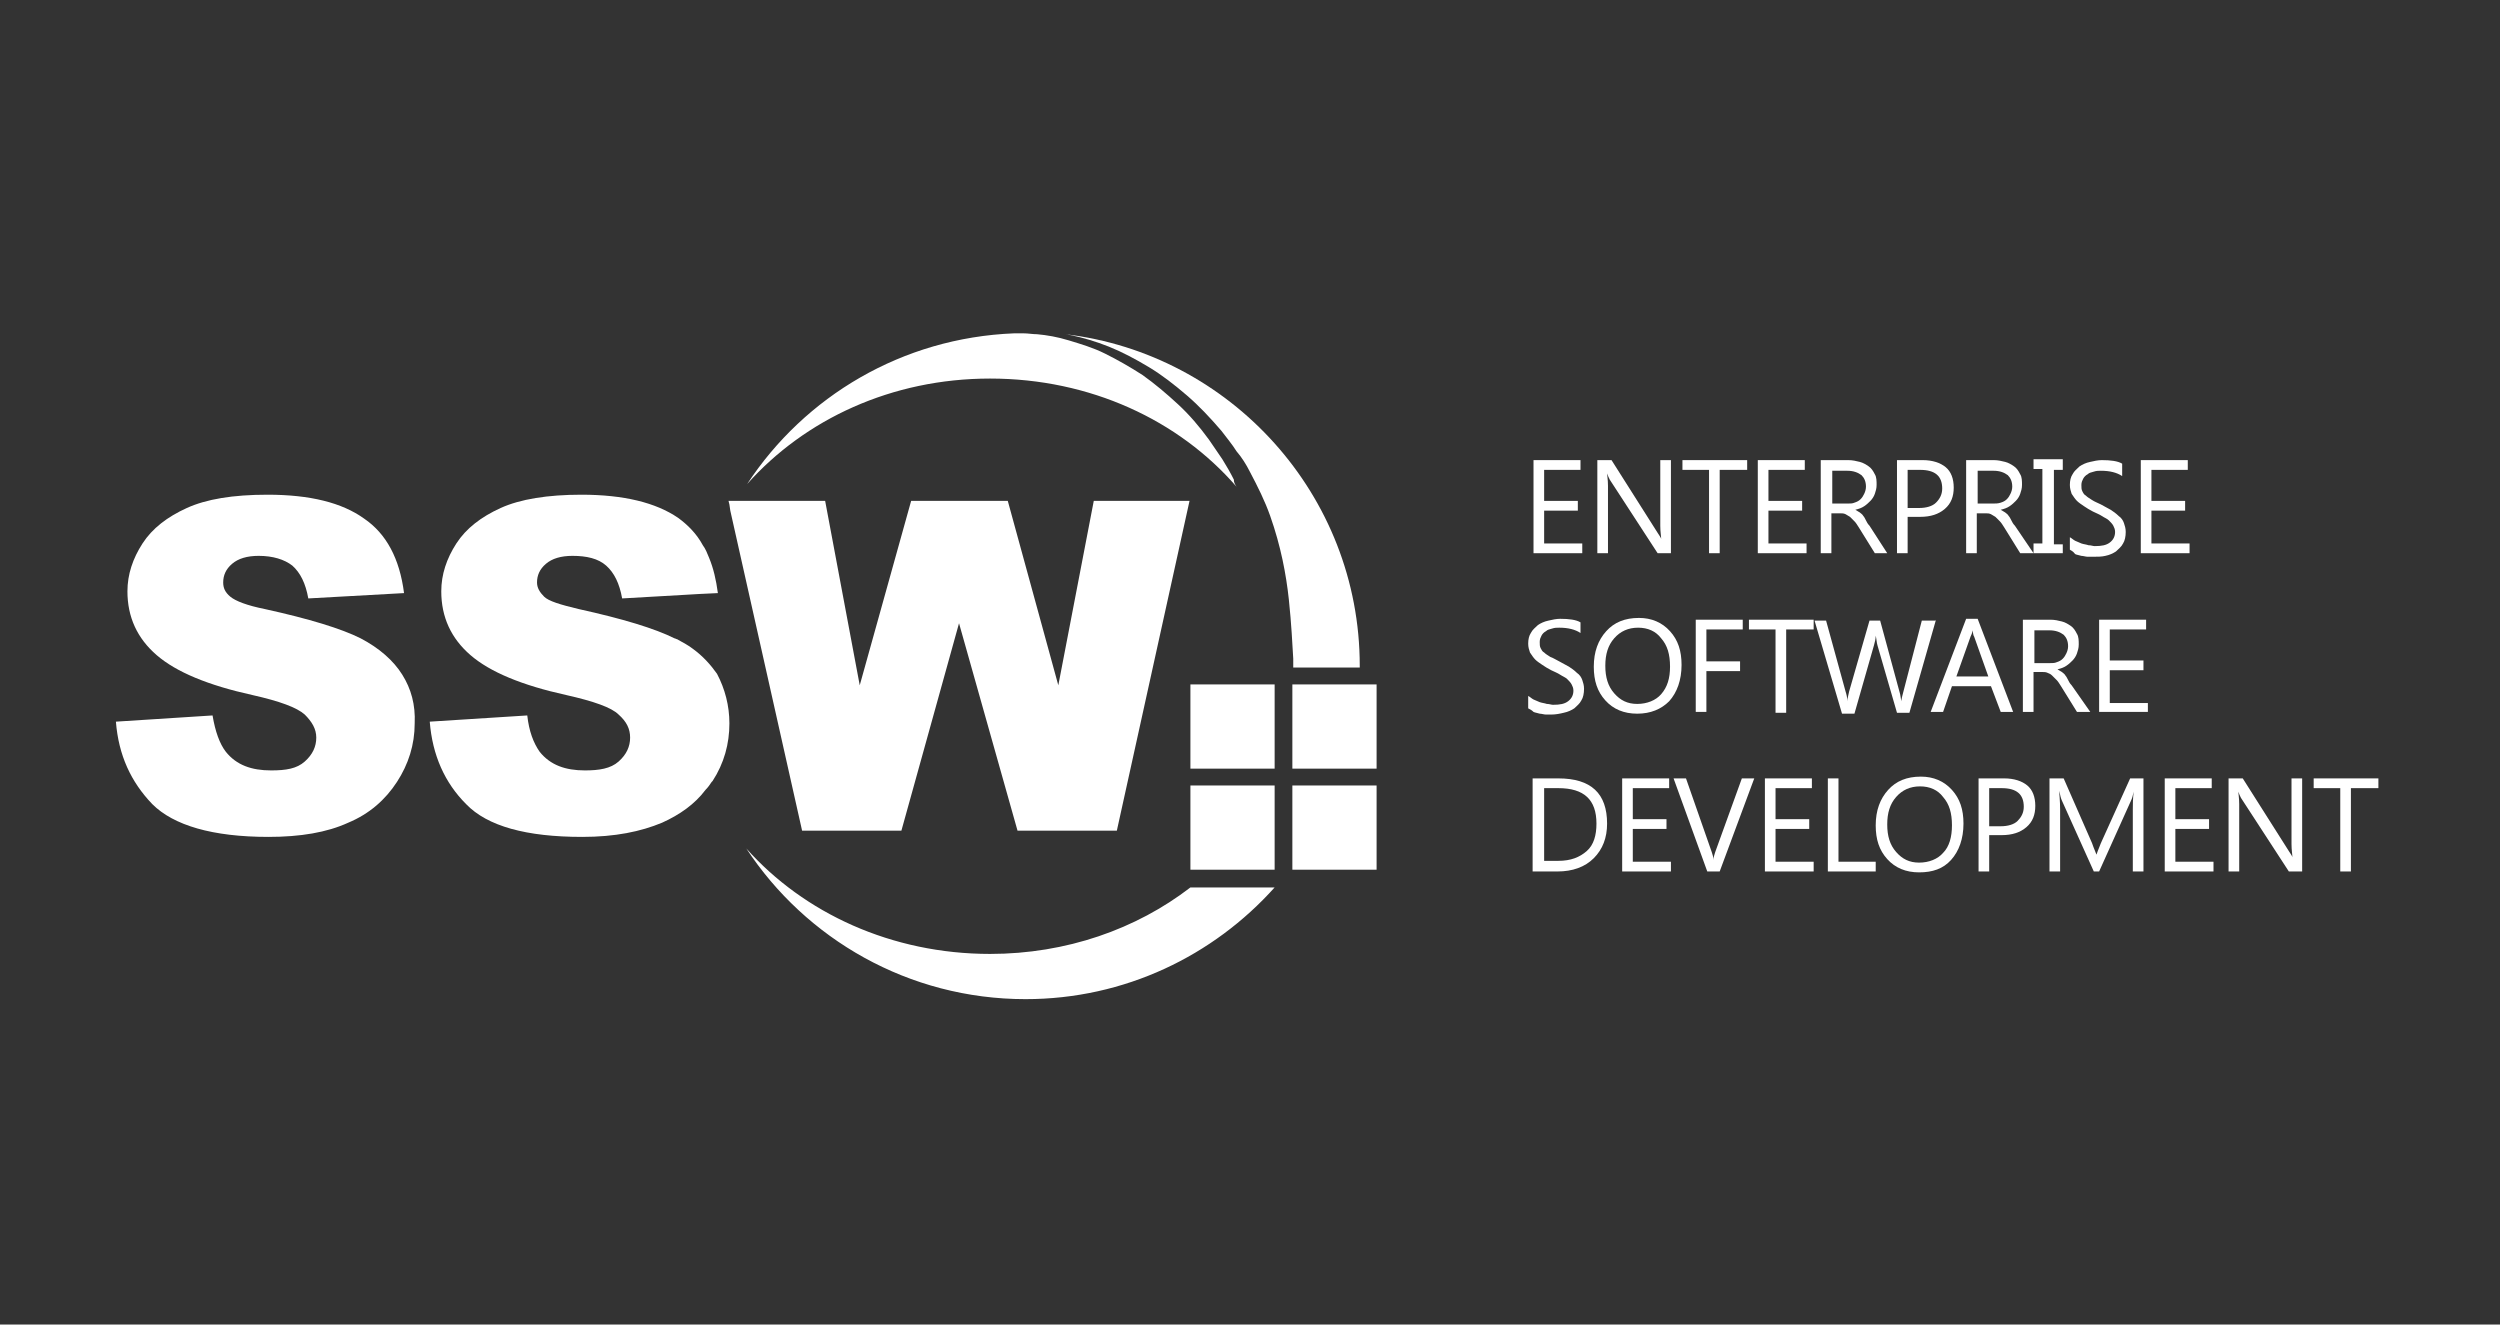 <svg width="151" height="80" viewBox="0 0 151 80" fill="none" xmlns="http://www.w3.org/2000/svg">
<rect x="0" y="0" width="151" height="80" fill="#333333" stroke="none"/>
<path d="M74.685 29.398C71.205 25.381 65.85 22.865 59.799 22.865C53.855 22.865 48.608 25.328 45.127 29.237C48.608 23.936 54.498 20.402 61.245 20.134C61.406 20.134 61.62 20.134 61.834 20.134C62.102 20.134 62.37 20.187 62.637 20.187C63.226 20.241 63.869 20.348 64.565 20.562C65.261 20.776 66.011 20.991 66.76 21.366C67.51 21.74 68.26 22.169 69.009 22.651C69.759 23.186 70.455 23.775 71.151 24.418C71.847 25.06 72.436 25.756 73.025 26.56C73.293 26.934 73.561 27.363 73.829 27.738C74.096 28.166 74.311 28.541 74.525 28.969C74.525 29.13 74.578 29.237 74.685 29.398Z" fill="white"/>
<path d="M76.988 53.601C73.293 57.724 67.938 60.348 61.941 60.348C54.873 60.348 48.661 56.707 45.074 51.245C48.554 55.154 53.855 57.617 59.799 57.617C64.404 57.617 68.635 56.118 71.901 53.601H76.988Z" fill="white"/>
<path d="M82.129 40.214V40.321H78.112C78.112 40.161 78.112 40 78.112 39.786C78.059 38.929 78.005 37.697 77.845 36.198C77.684 34.699 77.363 32.985 76.72 31.165C76.399 30.254 75.971 29.398 75.489 28.487C75.274 28.059 75.007 27.631 74.685 27.256C74.418 26.827 74.096 26.453 73.775 26.024C73.132 25.274 72.436 24.525 71.687 23.882C70.937 23.24 70.187 22.651 69.384 22.169C68.581 21.687 67.778 21.258 66.975 20.937C66.171 20.616 65.422 20.402 64.672 20.241C64.565 20.241 64.458 20.187 64.351 20.187C74.311 21.366 82.129 29.88 82.129 40.214Z" fill="white"/>
<path d="M24.297 40.75C23.762 39.893 22.905 39.143 21.78 38.554C20.602 37.965 18.675 37.376 15.997 36.787C14.926 36.573 14.23 36.305 13.909 36.038C13.588 35.77 13.481 35.502 13.481 35.181C13.481 34.752 13.641 34.377 14.016 34.056C14.391 33.735 14.926 33.574 15.623 33.574C16.479 33.574 17.175 33.788 17.657 34.163C18.139 34.592 18.46 35.234 18.621 36.145L24.404 35.823C24.137 33.735 23.333 32.236 21.995 31.325C20.656 30.361 18.728 29.88 16.158 29.88C14.07 29.88 12.463 30.147 11.285 30.683C10.107 31.218 9.197 31.914 8.608 32.825C8.019 33.735 7.697 34.699 7.697 35.716C7.697 37.269 8.286 38.554 9.465 39.572C10.643 40.589 12.57 41.392 15.248 41.981C16.908 42.356 17.925 42.731 18.407 43.159C18.835 43.588 19.103 44.016 19.103 44.552C19.103 45.087 18.889 45.569 18.407 45.997C17.925 46.426 17.282 46.533 16.372 46.533C15.194 46.533 14.284 46.212 13.641 45.408C13.266 44.926 12.999 44.177 12.838 43.213L7.001 43.588C7.162 45.623 7.912 47.229 9.197 48.568C10.482 49.853 12.838 50.549 16.212 50.549C18.139 50.549 19.746 50.281 21.031 49.692C22.316 49.157 23.28 48.3 23.976 47.229C24.672 46.158 25.047 44.98 25.047 43.695C25.1 42.57 24.833 41.606 24.297 40.75Z" fill="white"/>
<path d="M44.056 43.695C44.056 44.926 43.735 46.104 43.039 47.175L42.985 47.229C42.878 47.39 42.771 47.55 42.61 47.711C41.968 48.568 41.058 49.21 39.987 49.692C38.702 50.228 37.149 50.549 35.167 50.549C31.794 50.549 29.438 49.906 28.153 48.568C26.867 47.282 26.118 45.623 25.957 43.588L31.847 43.213C31.954 44.177 32.222 44.873 32.597 45.408C33.24 46.212 34.15 46.533 35.328 46.533C36.185 46.533 36.881 46.426 37.363 45.997C37.845 45.569 38.059 45.087 38.059 44.552C38.059 44.016 37.845 43.588 37.363 43.159C36.934 42.731 35.864 42.356 34.203 41.981C31.526 41.392 29.598 40.589 28.42 39.572C27.242 38.554 26.653 37.269 26.653 35.716C26.653 34.699 26.975 33.735 27.564 32.825C28.153 31.914 29.063 31.218 30.241 30.683C31.419 30.147 33.079 29.88 35.114 29.88C37.684 29.88 39.612 30.361 40.95 31.272C41.539 31.7 42.075 32.236 42.45 32.932C42.611 33.146 42.718 33.414 42.825 33.681C43.092 34.324 43.253 35.02 43.36 35.823L42.236 35.877L41.325 35.93L37.577 36.145C37.416 35.234 37.095 34.592 36.613 34.163C36.131 33.735 35.435 33.574 34.578 33.574C33.882 33.574 33.347 33.735 32.972 34.056C32.597 34.377 32.436 34.752 32.436 35.181C32.436 35.502 32.597 35.77 32.865 36.038C33.133 36.305 33.829 36.519 34.953 36.787C37.63 37.376 39.558 37.965 40.736 38.554C40.79 38.554 40.843 38.608 40.897 38.608C41.272 38.822 41.593 38.983 41.861 39.197C42.45 39.625 42.932 40.161 43.307 40.696C43.788 41.606 44.056 42.624 44.056 43.695Z" fill="white"/>
<path d="M71.847 30.254L67.457 50.174H61.459L57.925 37.644L54.444 50.174H48.447L44.11 30.843L44.056 30.469L44.003 30.254H49.839L51.928 41.392L55.033 30.254H60.87L63.922 41.392L66.064 30.254H71.847Z" fill="white"/>
<path d="M83.146 41.339H78.059V46.426H83.146V41.339Z" fill="white"/>
<path d="M76.988 41.339H71.901V46.426H76.988V41.339Z" fill="white"/>
<path d="M83.146 47.443H78.059V52.53H83.146V47.443Z" fill="white"/>
<path d="M76.988 47.443H71.901V52.53H76.988V47.443Z" fill="white"/>
<path d="M95.569 33.414H92.624V27.791H95.462V28.38H93.266V30.254H95.301V30.843H93.266V32.825H95.569V33.414Z" fill="white"/>
<path d="M100.924 33.414H100.12L97.229 28.969C97.175 28.862 97.122 28.755 97.068 28.594C97.068 28.701 97.122 28.969 97.122 29.344V33.414H96.479V27.791H97.336L100.12 32.182C100.228 32.343 100.335 32.503 100.335 32.557C100.335 32.396 100.281 32.129 100.281 31.754V27.791H100.924V33.414Z" fill="white"/>
<path d="M105.475 28.38H103.869V33.414H103.226V28.38H101.62V27.791H105.529V28.38H105.475Z" fill="white"/>
<path d="M109.116 33.414H106.171V27.791H109.009V28.38H106.814V30.254H108.849V30.843H106.814V32.825H109.116V33.414Z" fill="white"/>
<path d="M113.989 33.414H113.24L112.276 31.861C112.169 31.7 112.115 31.593 112.008 31.486C111.901 31.379 111.847 31.325 111.74 31.218C111.633 31.165 111.58 31.111 111.473 31.058C111.365 31.004 111.258 31.004 111.151 31.004H110.616V33.414H109.973V27.791H111.633C111.901 27.791 112.115 27.845 112.329 27.898C112.544 27.952 112.704 28.059 112.865 28.166C113.025 28.273 113.133 28.434 113.24 28.648C113.347 28.809 113.347 29.076 113.347 29.291C113.347 29.505 113.293 29.665 113.24 29.826C113.186 29.987 113.079 30.147 112.972 30.254C112.865 30.361 112.758 30.468 112.597 30.576C112.436 30.683 112.276 30.736 112.062 30.79C112.169 30.843 112.222 30.897 112.329 30.951C112.383 31.004 112.49 31.058 112.544 31.165C112.597 31.218 112.651 31.325 112.704 31.432C112.758 31.54 112.811 31.647 112.918 31.754L113.989 33.414ZM110.669 28.38V30.415H111.58C111.74 30.415 111.901 30.415 112.008 30.361C112.169 30.308 112.276 30.254 112.383 30.147C112.49 30.04 112.544 29.933 112.597 29.826C112.651 29.719 112.704 29.558 112.704 29.398C112.704 29.076 112.597 28.862 112.436 28.701C112.222 28.541 111.954 28.434 111.58 28.434H110.669V28.38Z" fill="white"/>
<path d="M115.221 31.272V33.414H114.578V27.791H116.131C116.72 27.791 117.202 27.952 117.523 28.22C117.845 28.487 118.005 28.916 118.005 29.451C118.005 29.987 117.845 30.415 117.47 30.736C117.095 31.058 116.613 31.218 115.971 31.218H115.221V31.272ZM115.221 28.38V30.683H115.917C116.345 30.683 116.72 30.576 116.934 30.361C117.149 30.147 117.309 29.88 117.309 29.505C117.309 28.755 116.881 28.38 115.971 28.38H115.221Z" fill="white"/>
<path d="M122.825 33.414H122.021L121.058 31.861C120.95 31.7 120.897 31.593 120.79 31.486C120.683 31.379 120.629 31.325 120.522 31.218C120.415 31.165 120.361 31.111 120.254 31.058C120.147 31.004 120.04 31.004 119.933 31.004H119.398V33.414H118.755V27.791H120.415C120.683 27.791 120.897 27.845 121.111 27.898C121.325 27.952 121.486 28.059 121.647 28.166C121.807 28.273 121.914 28.434 122.021 28.648C122.129 28.809 122.129 29.076 122.129 29.291C122.129 29.505 122.075 29.665 122.021 29.826C121.968 29.987 121.861 30.147 121.754 30.254C121.647 30.361 121.54 30.468 121.379 30.576C121.218 30.683 121.058 30.736 120.843 30.79C120.95 30.843 121.004 30.897 121.111 30.951C121.165 31.004 121.272 31.058 121.325 31.165C121.379 31.218 121.432 31.325 121.486 31.432C121.54 31.54 121.593 31.647 121.7 31.754L122.825 33.414ZM119.451 28.38V30.415H120.361C120.522 30.415 120.683 30.415 120.843 30.361C121.004 30.308 121.111 30.254 121.218 30.147C121.325 30.04 121.379 29.933 121.432 29.826C121.486 29.719 121.54 29.558 121.54 29.398C121.54 29.076 121.432 28.862 121.272 28.701C121.058 28.541 120.79 28.434 120.415 28.434H119.451V28.38Z" fill="white"/>
<path d="M124.592 27.791V28.38H124.056V32.878H124.592V33.414H122.825V32.825H123.36V28.327H122.825V27.738H124.592V27.791Z" fill="white"/>
<path d="M125.02 33.2V32.45C125.127 32.503 125.234 32.61 125.341 32.664C125.448 32.718 125.609 32.771 125.716 32.825C125.877 32.878 125.984 32.878 126.145 32.932C126.305 32.932 126.412 32.985 126.519 32.985C126.948 32.985 127.216 32.932 127.43 32.771C127.644 32.61 127.751 32.396 127.751 32.129C127.751 31.968 127.697 31.861 127.644 31.754C127.59 31.647 127.483 31.54 127.376 31.432C127.269 31.325 127.108 31.272 126.948 31.165C126.787 31.058 126.627 31.004 126.412 30.897C126.198 30.79 126.038 30.683 125.877 30.576C125.716 30.468 125.556 30.361 125.448 30.254C125.341 30.147 125.234 29.987 125.127 29.826C125.074 29.665 125.02 29.505 125.02 29.291C125.02 29.023 125.074 28.809 125.181 28.648C125.288 28.434 125.448 28.327 125.609 28.166C125.77 28.059 125.984 27.952 126.252 27.898C126.466 27.845 126.734 27.791 126.948 27.791C127.483 27.791 127.912 27.845 128.179 28.005V28.755C127.858 28.541 127.43 28.434 126.894 28.434C126.734 28.434 126.627 28.434 126.466 28.487C126.305 28.541 126.198 28.541 126.091 28.648C125.984 28.701 125.877 28.809 125.823 28.916C125.77 29.023 125.716 29.13 125.716 29.291C125.716 29.451 125.716 29.558 125.77 29.665C125.823 29.772 125.877 29.88 125.984 29.933C126.091 30.04 126.198 30.094 126.359 30.201C126.519 30.308 126.68 30.361 126.894 30.468C127.108 30.576 127.269 30.683 127.483 30.79C127.644 30.897 127.805 31.004 127.965 31.165C128.126 31.272 128.233 31.432 128.286 31.593C128.34 31.754 128.394 31.914 128.394 32.129C128.394 32.396 128.34 32.664 128.233 32.825C128.126 33.039 127.965 33.146 127.805 33.307C127.644 33.414 127.43 33.521 127.162 33.574C126.948 33.628 126.68 33.628 126.412 33.628C126.305 33.628 126.198 33.628 126.091 33.628C125.984 33.628 125.823 33.574 125.716 33.574C125.556 33.521 125.448 33.521 125.341 33.467C125.181 33.253 125.074 33.253 125.02 33.2Z" fill="white"/>
<path d="M132.303 33.414H129.304V27.791H132.142V28.38H129.946V30.254H131.981V30.843H129.946V32.825H132.249V33.414H132.303Z" fill="white"/>
<path d="M92.303 42.785V42.035C92.41 42.088 92.517 42.196 92.624 42.249C92.731 42.303 92.892 42.356 92.999 42.41C93.159 42.463 93.266 42.463 93.427 42.517C93.588 42.517 93.695 42.57 93.802 42.57C94.23 42.57 94.498 42.517 94.712 42.356C94.926 42.195 95.034 41.981 95.034 41.714C95.034 41.553 94.98 41.446 94.926 41.339C94.873 41.232 94.766 41.124 94.659 41.017C94.552 40.91 94.391 40.857 94.23 40.75C94.07 40.643 93.909 40.589 93.695 40.482C93.481 40.375 93.32 40.268 93.159 40.161C92.999 40.053 92.838 39.947 92.731 39.839C92.624 39.732 92.517 39.572 92.41 39.411C92.356 39.25 92.303 39.09 92.303 38.876C92.303 38.608 92.356 38.394 92.463 38.233C92.57 38.019 92.731 37.912 92.892 37.751C93.052 37.644 93.266 37.537 93.534 37.483C93.748 37.43 94.016 37.376 94.23 37.376C94.766 37.376 95.194 37.43 95.462 37.59V38.233C95.141 38.019 94.712 37.912 94.177 37.912C94.016 37.912 93.909 37.912 93.748 37.965C93.588 38.019 93.481 38.019 93.374 38.126C93.266 38.179 93.159 38.286 93.106 38.394C93.052 38.501 92.999 38.608 92.999 38.768C92.999 38.929 92.999 39.036 93.052 39.143C93.106 39.25 93.159 39.357 93.266 39.411C93.374 39.518 93.481 39.572 93.641 39.679C93.802 39.732 93.963 39.839 94.177 39.947C94.391 40.053 94.552 40.161 94.766 40.268C94.926 40.375 95.087 40.482 95.248 40.643C95.408 40.75 95.515 40.91 95.569 41.071C95.623 41.232 95.676 41.392 95.676 41.606C95.676 41.874 95.623 42.142 95.515 42.303C95.408 42.517 95.248 42.624 95.087 42.785C94.926 42.892 94.712 42.999 94.445 43.052C94.23 43.106 93.963 43.159 93.695 43.159C93.588 43.159 93.481 43.159 93.374 43.159C93.266 43.159 93.106 43.106 92.999 43.106C92.838 43.052 92.731 43.052 92.624 42.999C92.517 42.892 92.41 42.838 92.303 42.785Z" fill="white"/>
<path d="M98.889 43.106C98.086 43.106 97.443 42.838 96.961 42.303C96.479 41.767 96.265 41.124 96.265 40.268C96.265 39.357 96.533 38.661 97.015 38.126C97.497 37.59 98.139 37.323 98.996 37.323C99.746 37.323 100.388 37.59 100.87 38.126C101.352 38.661 101.566 39.304 101.566 40.161C101.566 41.071 101.299 41.821 100.817 42.356C100.335 42.838 99.692 43.106 98.889 43.106ZM98.942 37.912C98.353 37.912 97.871 38.126 97.497 38.554C97.122 38.983 96.961 39.518 96.961 40.214C96.961 40.91 97.122 41.446 97.497 41.874C97.871 42.303 98.3 42.517 98.889 42.517C99.478 42.517 100.013 42.303 100.335 41.928C100.71 41.499 100.87 40.964 100.87 40.268C100.87 39.518 100.71 38.983 100.335 38.554C100.013 38.126 99.531 37.912 98.942 37.912Z" fill="white"/>
<path d="M105.261 38.019H103.066V39.946H105.1V40.535H103.066V42.999H102.423V37.43H105.261V38.019Z" fill="white"/>
<path d="M109.491 38.019H107.885V43.052H107.242V38.019H105.636V37.43H109.545V38.019H109.491Z" fill="white"/>
<path d="M116.934 37.43L115.328 43.052H114.578L113.4 38.983C113.347 38.822 113.347 38.608 113.293 38.394C113.293 38.608 113.24 38.768 113.186 38.983L112.008 43.106H111.258L109.598 37.483H110.295L111.473 41.767C111.526 41.928 111.58 42.142 111.58 42.356C111.58 42.195 111.633 42.035 111.687 41.767L112.918 37.483H113.561L114.739 41.821C114.793 41.981 114.793 42.142 114.846 42.356C114.846 42.195 114.9 42.035 114.953 41.821L116.078 37.483H116.934V37.43Z" fill="white"/>
<path d="M121.593 42.999H120.843L120.254 41.446H117.898L117.363 42.999H116.613L118.755 37.376H119.451L121.593 42.999ZM120.094 40.857L119.237 38.447C119.183 38.394 119.183 38.233 119.13 38.072C119.13 38.233 119.076 38.34 119.023 38.447L118.166 40.857H120.094Z" fill="white"/>
<path d="M126.252 42.999H125.448L124.485 41.446C124.378 41.285 124.324 41.178 124.217 41.071C124.11 40.964 124.056 40.91 123.949 40.803C123.842 40.696 123.788 40.696 123.681 40.643C123.574 40.589 123.467 40.589 123.36 40.589H122.825V42.999H122.182V37.43H123.842C124.11 37.43 124.324 37.483 124.538 37.537C124.752 37.59 124.913 37.697 125.074 37.804C125.234 37.912 125.341 38.072 125.448 38.286C125.556 38.447 125.556 38.715 125.556 38.929C125.556 39.143 125.502 39.304 125.448 39.465C125.395 39.625 125.288 39.786 125.181 39.893C125.074 40 124.967 40.107 124.806 40.214C124.645 40.321 124.485 40.375 124.27 40.428C124.378 40.482 124.431 40.535 124.538 40.589C124.592 40.643 124.699 40.696 124.752 40.803C124.806 40.857 124.859 40.964 124.913 41.071C124.967 41.178 125.02 41.285 125.127 41.392L126.252 42.999ZM122.878 38.019V40.053H123.788C123.949 40.053 124.11 40.053 124.217 40C124.378 39.947 124.485 39.893 124.592 39.786C124.699 39.679 124.752 39.572 124.806 39.465C124.859 39.357 124.913 39.197 124.913 39.036C124.913 38.715 124.806 38.501 124.645 38.34C124.431 38.179 124.163 38.072 123.788 38.072H122.878V38.019Z" fill="white"/>
<path d="M129.732 42.999H126.787V37.43H129.625V38.019H127.43V39.893H129.465V40.482H127.43V42.463H129.732V42.999Z" fill="white"/>
<path d="M92.57 52.637V47.015H94.123C96.104 47.015 97.068 47.925 97.068 49.746C97.068 50.602 96.801 51.298 96.265 51.834C95.73 52.37 94.98 52.637 94.07 52.637H92.57ZM93.266 47.604V51.995H94.123C94.873 51.995 95.408 51.781 95.837 51.406C96.265 51.031 96.426 50.442 96.426 49.746C96.426 48.3 95.676 47.604 94.123 47.604H93.266Z" fill="white"/>
<path d="M100.924 52.637H97.979V47.015H100.817V47.604H98.621V49.478H100.656V50.067H98.621V52.048H100.924V52.637Z" fill="white"/>
<path d="M105.957 47.015L103.869 52.637H103.119L101.084 47.015H101.834L103.387 51.459C103.44 51.62 103.494 51.781 103.494 51.941C103.494 51.781 103.548 51.62 103.601 51.459L105.208 47.015H105.957Z" fill="white"/>
<path d="M109.545 52.637H106.6V47.015H109.438V47.604H107.242V49.478H109.277V50.067H107.242V52.048H109.545V52.637Z" fill="white"/>
<path d="M113.293 52.637H110.402V47.015H111.044V52.048H113.293V52.637Z" fill="white"/>
<path d="M115.917 52.691C115.114 52.691 114.471 52.423 113.989 51.888C113.507 51.352 113.293 50.709 113.293 49.853C113.293 48.942 113.561 48.246 114.043 47.711C114.525 47.175 115.167 46.908 116.024 46.908C116.774 46.908 117.416 47.175 117.898 47.711C118.38 48.246 118.594 48.889 118.594 49.746C118.594 50.656 118.327 51.406 117.845 51.941C117.363 52.477 116.72 52.691 115.917 52.691ZM115.971 47.497C115.382 47.497 114.9 47.711 114.525 48.139C114.15 48.568 113.989 49.103 113.989 49.799C113.989 50.495 114.15 51.031 114.525 51.459C114.9 51.888 115.328 52.102 115.917 52.102C116.506 52.102 117.042 51.888 117.363 51.513C117.738 51.138 117.898 50.549 117.898 49.853C117.898 49.103 117.738 48.568 117.363 48.139C117.042 47.711 116.56 47.497 115.971 47.497Z" fill="white"/>
<path d="M120.147 50.495V52.637H119.505V47.015H121.058C121.647 47.015 122.129 47.175 122.45 47.443C122.771 47.711 122.932 48.139 122.932 48.675C122.932 49.21 122.771 49.639 122.396 49.96C122.021 50.281 121.54 50.442 120.897 50.442H120.147V50.495ZM120.147 47.604V49.906H120.843C121.272 49.906 121.647 49.799 121.861 49.585C122.075 49.371 122.236 49.103 122.236 48.728C122.236 47.979 121.807 47.604 120.897 47.604H120.147Z" fill="white"/>
<path d="M129.465 52.637H128.822V48.889C128.822 48.568 128.822 48.246 128.876 47.818C128.822 48.086 128.768 48.246 128.715 48.353L126.787 52.637H126.466L124.538 48.353C124.485 48.246 124.431 48.032 124.378 47.764C124.378 47.979 124.431 48.353 124.431 48.889V52.637H123.789V47.015H124.645L126.359 50.924C126.466 51.245 126.573 51.459 126.627 51.62C126.734 51.298 126.841 51.084 126.894 50.924L128.661 47.015H129.465V52.637Z" fill="white"/>
<path d="M133.695 52.637H130.75V47.015H133.588V47.604H131.392V49.478H133.427V50.067H131.392V52.048H133.695V52.637Z" fill="white"/>
<path d="M139.05 52.637H138.246L135.355 48.193C135.301 48.086 135.248 47.979 135.194 47.818C135.194 47.925 135.248 48.193 135.248 48.568V52.637H134.605V47.015H135.462L138.246 51.406C138.353 51.566 138.461 51.727 138.461 51.781C138.461 51.62 138.407 51.352 138.407 50.977V47.015H139.05V52.637Z" fill="white"/>
<path d="M143.601 47.604H141.995V52.637H141.352V47.604H139.746V47.015H143.655V47.604H143.601Z" fill="white"/>
</svg>
